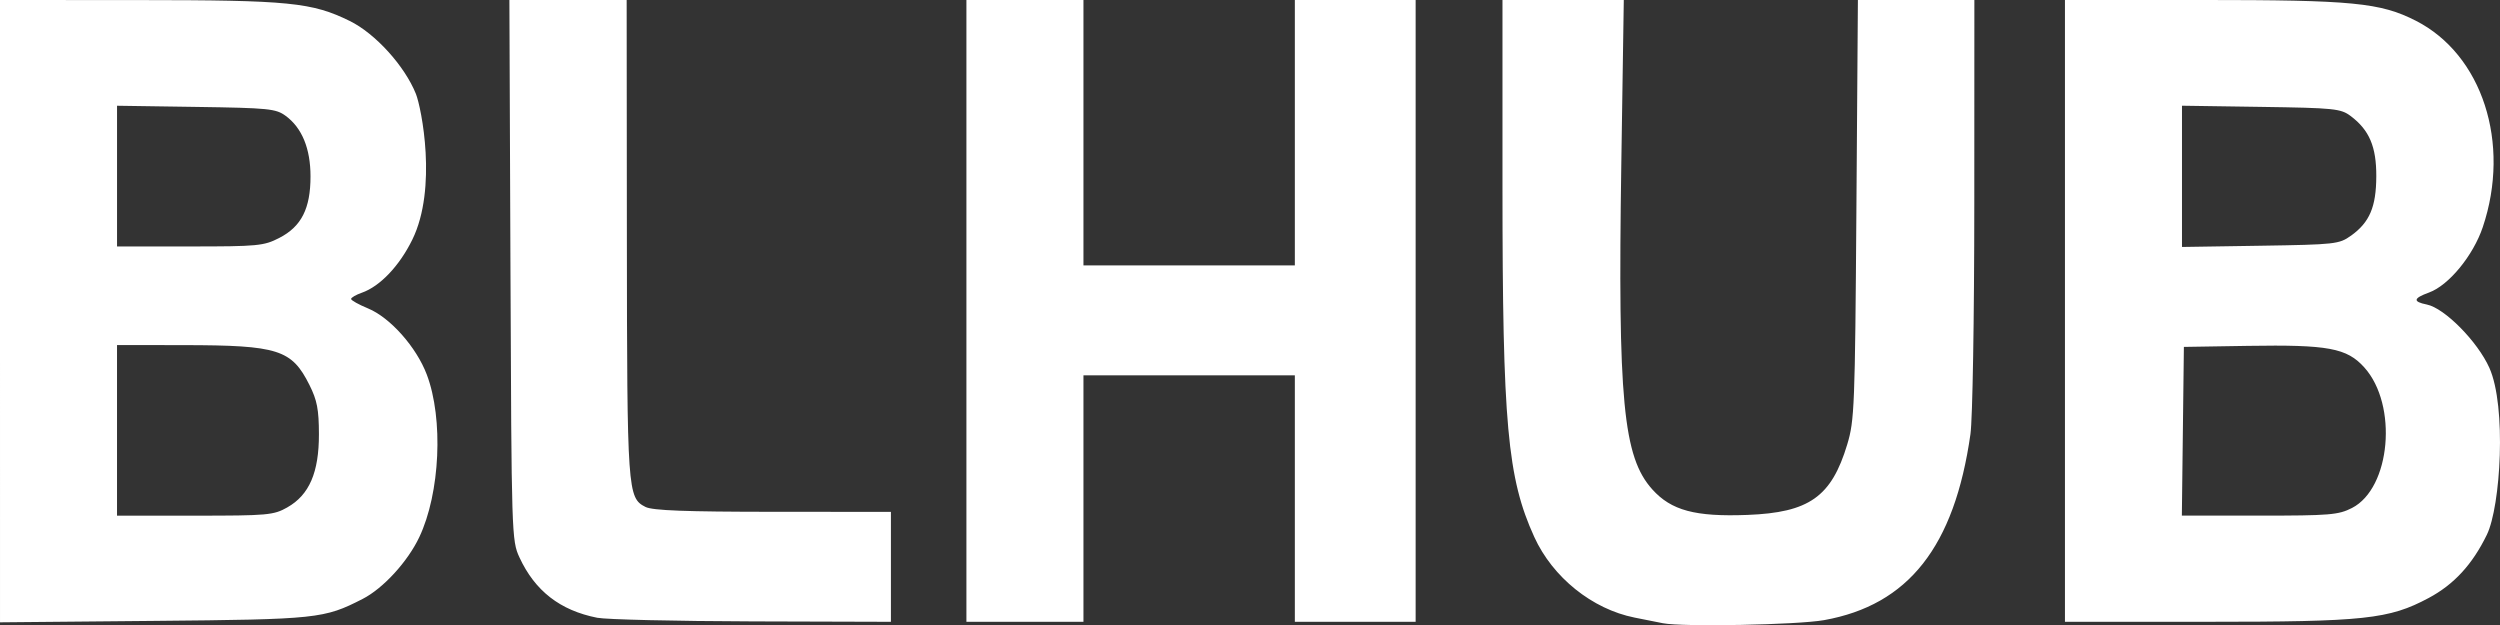 <?xml version="1.0" encoding="UTF-8" standalone="no"?>
<!-- Created with Inkscape (http://www.inkscape.org/) -->

<svg
   width="175.502mm"
   height="43.89mm"
   viewBox="0 0 175.502 43.89"
   version="1.1"
   id="svg1"
   inkscape:version="1.3.2 (091e20ef0f, 2023-11-25)"
   sodipodi:docname="blhub-text-dark.svg"
   inkscape:export-filename="blhub-text-dark.png"
   inkscape:export-xdpi="122.00677"
   inkscape:export-ydpi="122.00677"
   xmlns:inkscape="http://www.inkscape.org/namespaces/inkscape"
   xmlns:sodipodi="http://sodipodi.sourceforge.net/DTD/sodipodi-0.dtd"
   xmlns="http://www.w3.org/2000/svg"
   xmlns:svg="http://www.w3.org/2000/svg"
   xmlns:rdf="http://www.w3.org/1999/02/22-rdf-syntax-ns#"
   xmlns:cc="http://creativecommons.org/ns#"
   xmlns:dc="http://purl.org/dc/elements/1.1/">
  <rect x="0" y="0" width="175.502" height="43.89" fill="#333333" stroke="none"/>
  <title
     id="title1">BLHub Logo</title>
  <sodipodi:namedview
     id="namedview1"
     pagecolor="#505050"
     bordercolor="#eeeeee"
     borderopacity="1"
     inkscape:showpageshadow="false"
     inkscape:pageopacity="0"
     inkscape:pagecheckerboard="true"
     inkscape:deskcolor="#d1d1d1"
     inkscape:document-units="mm"
     inkscape:zoom="0.81486365"
     inkscape:cx="328.88938"
     inkscape:cy="84.063144"
     inkscape:window-width="1920"
     inkscape:window-height="1011"
     inkscape:window-x="0"
     inkscape:window-y="0"
     inkscape:window-maximized="1"
     inkscape:current-layer="layer1" />
  <defs
     id="defs1" />
  <g
     inkscape:label="Layer 1"
     inkscape:groupmode="layer"
     id="layer1"
     transform="translate(-38.67,-17.065)">
    <path
       style="fill:#ffffff;stroke-width:0.199"
       d="m 155.407,60.816 c -0.292,-0.058 -1.186,-0.236 -1.988,-0.396 -2.977,-0.595 -5.748,-2.822 -7.041,-5.658 -1.887,-4.139 -2.232,-7.941 -2.233,-24.588 v -13.109 h 4.258 4.258 l -0.174,11.512 c -0.251,16.589 0.127,20.566 2.174,22.842 1.334,1.483 3.013,1.934 6.676,1.794 4.337,-0.166 5.9,-1.269 7.01,-4.948 0.508,-1.685 0.546,-2.635 0.644,-16.494 l 0.105,-14.706 h 4.088 4.088 l -0.005,14.306 c -0.003,8.078 -0.121,15.118 -0.27,16.17 -1.122,7.895 -4.35,11.997 -10.277,13.058 -1.861,0.333 -9.939,0.488 -11.311,0.217 z M 38.67,38.909 v -21.844 l 9.739,0.005 c 10.569,0.005 12.16,0.163 14.82,1.47 1.787,0.878 3.853,3.157 4.637,5.114 0.389,0.971 1.517,6.627 -0.249,10.23 -0.907,1.85 -2.27,3.284 -3.547,3.731 -0.415,0.145 -0.753,0.342 -0.753,0.437 0,0.096 0.537,0.395 1.191,0.665 1.554,0.642 3.393,2.713 4.124,4.645 1.176,3.111 0.937,8.314 -0.525,11.406 -0.815,1.725 -2.539,3.606 -3.982,4.343 -2.712,1.387 -3.163,1.435 -14.655,1.541 l -10.799,0.1 z m 20.171,13.773 c 1.54,-0.869 2.224,-2.454 2.218,-5.141 -0.004,-1.73 -0.128,-2.376 -0.663,-3.446 -1.245,-2.492 -2.191,-2.793 -8.807,-2.802 l -4.704,-0.006 v 5.989 5.989 h 5.463 c 5.125,0 5.527,-0.036 6.493,-0.581 z m -0.565,-18.915 c 1.55,-0.795 2.192,-2.059 2.192,-4.315 0,-1.955 -0.595,-3.409 -1.741,-4.251 -0.689,-0.507 -1.179,-0.556 -6.294,-0.631 l -5.547,-0.082 v 4.939 4.939 h 5.112 c 4.778,0 5.188,-0.039 6.279,-0.599 z m 22.318,26.665 c -2.607,-0.516 -4.369,-1.884 -5.46,-4.241 -0.544,-1.175 -0.556,-1.56 -0.629,-20.162 l -0.075,-18.964 h 4.116 4.116 l 0.015,16.702 c 0.016,17.828 0.045,18.246 1.31,18.887 0.491,0.249 2.813,0.337 8.944,0.34 l 8.282,0.004 v 3.859 3.859 l -9.739,-0.029 c -5.357,-0.016 -10.253,-0.131 -10.88,-0.255 z m 25.919,-21.542 v -21.826 h 4.108 4.108 v 9.316 9.316 h 7.42 7.42 v -9.316 -9.316 h 4.24 4.24 v 21.826 21.826 h -4.24 -4.24 v -8.65 -8.65 h -7.42 -7.42 v 8.65 8.65 h -4.108 -4.108 z m 77.118,0 v -21.826 h 9.65 c 10.543,0 12.492,0.189 14.979,1.455 4.668,2.376 6.686,8.592 4.703,14.491 -0.672,1.998 -2.388,4.087 -3.772,4.59 -1.113,0.404 -1.157,0.642 -0.156,0.843 1.246,0.25 3.566,2.599 4.391,4.445 1.216,2.721 0.79,9.731 -0.176,11.715 -1.019,2.092 -2.309,3.493 -4.092,4.445 -2.785,1.486 -4.479,1.667 -15.578,1.667 h -9.949 z m 20.148,13.837 c 2.723,-1.395 3.236,-7.235 0.868,-9.868 -1.226,-1.363 -2.534,-1.605 -8.17,-1.514 l -4.497,0.073 -0.071,5.922 -0.071,5.922 h 5.448 c 4.938,0 5.546,-0.05 6.494,-0.536 z m -0.069,-19.115 c 1.309,-0.938 1.77,-2.019 1.778,-4.171 0.008,-2.078 -0.491,-3.249 -1.8,-4.231 -0.695,-0.521 -1.139,-0.566 -6.294,-0.642 l -5.547,-0.082 v 4.958 4.958 l 5.499,-0.086 c 5.264,-0.082 5.536,-0.112 6.364,-0.706 z"
       id="path9"
       sodipodi:nodetypes="cssccccssssscccsssccccssssscsssssccsssscccssssssscccsscsscccssccccccccccccccccccccccccccccccccccsssssssssccssscccsssssscccss" />
  </g>
</svg>
